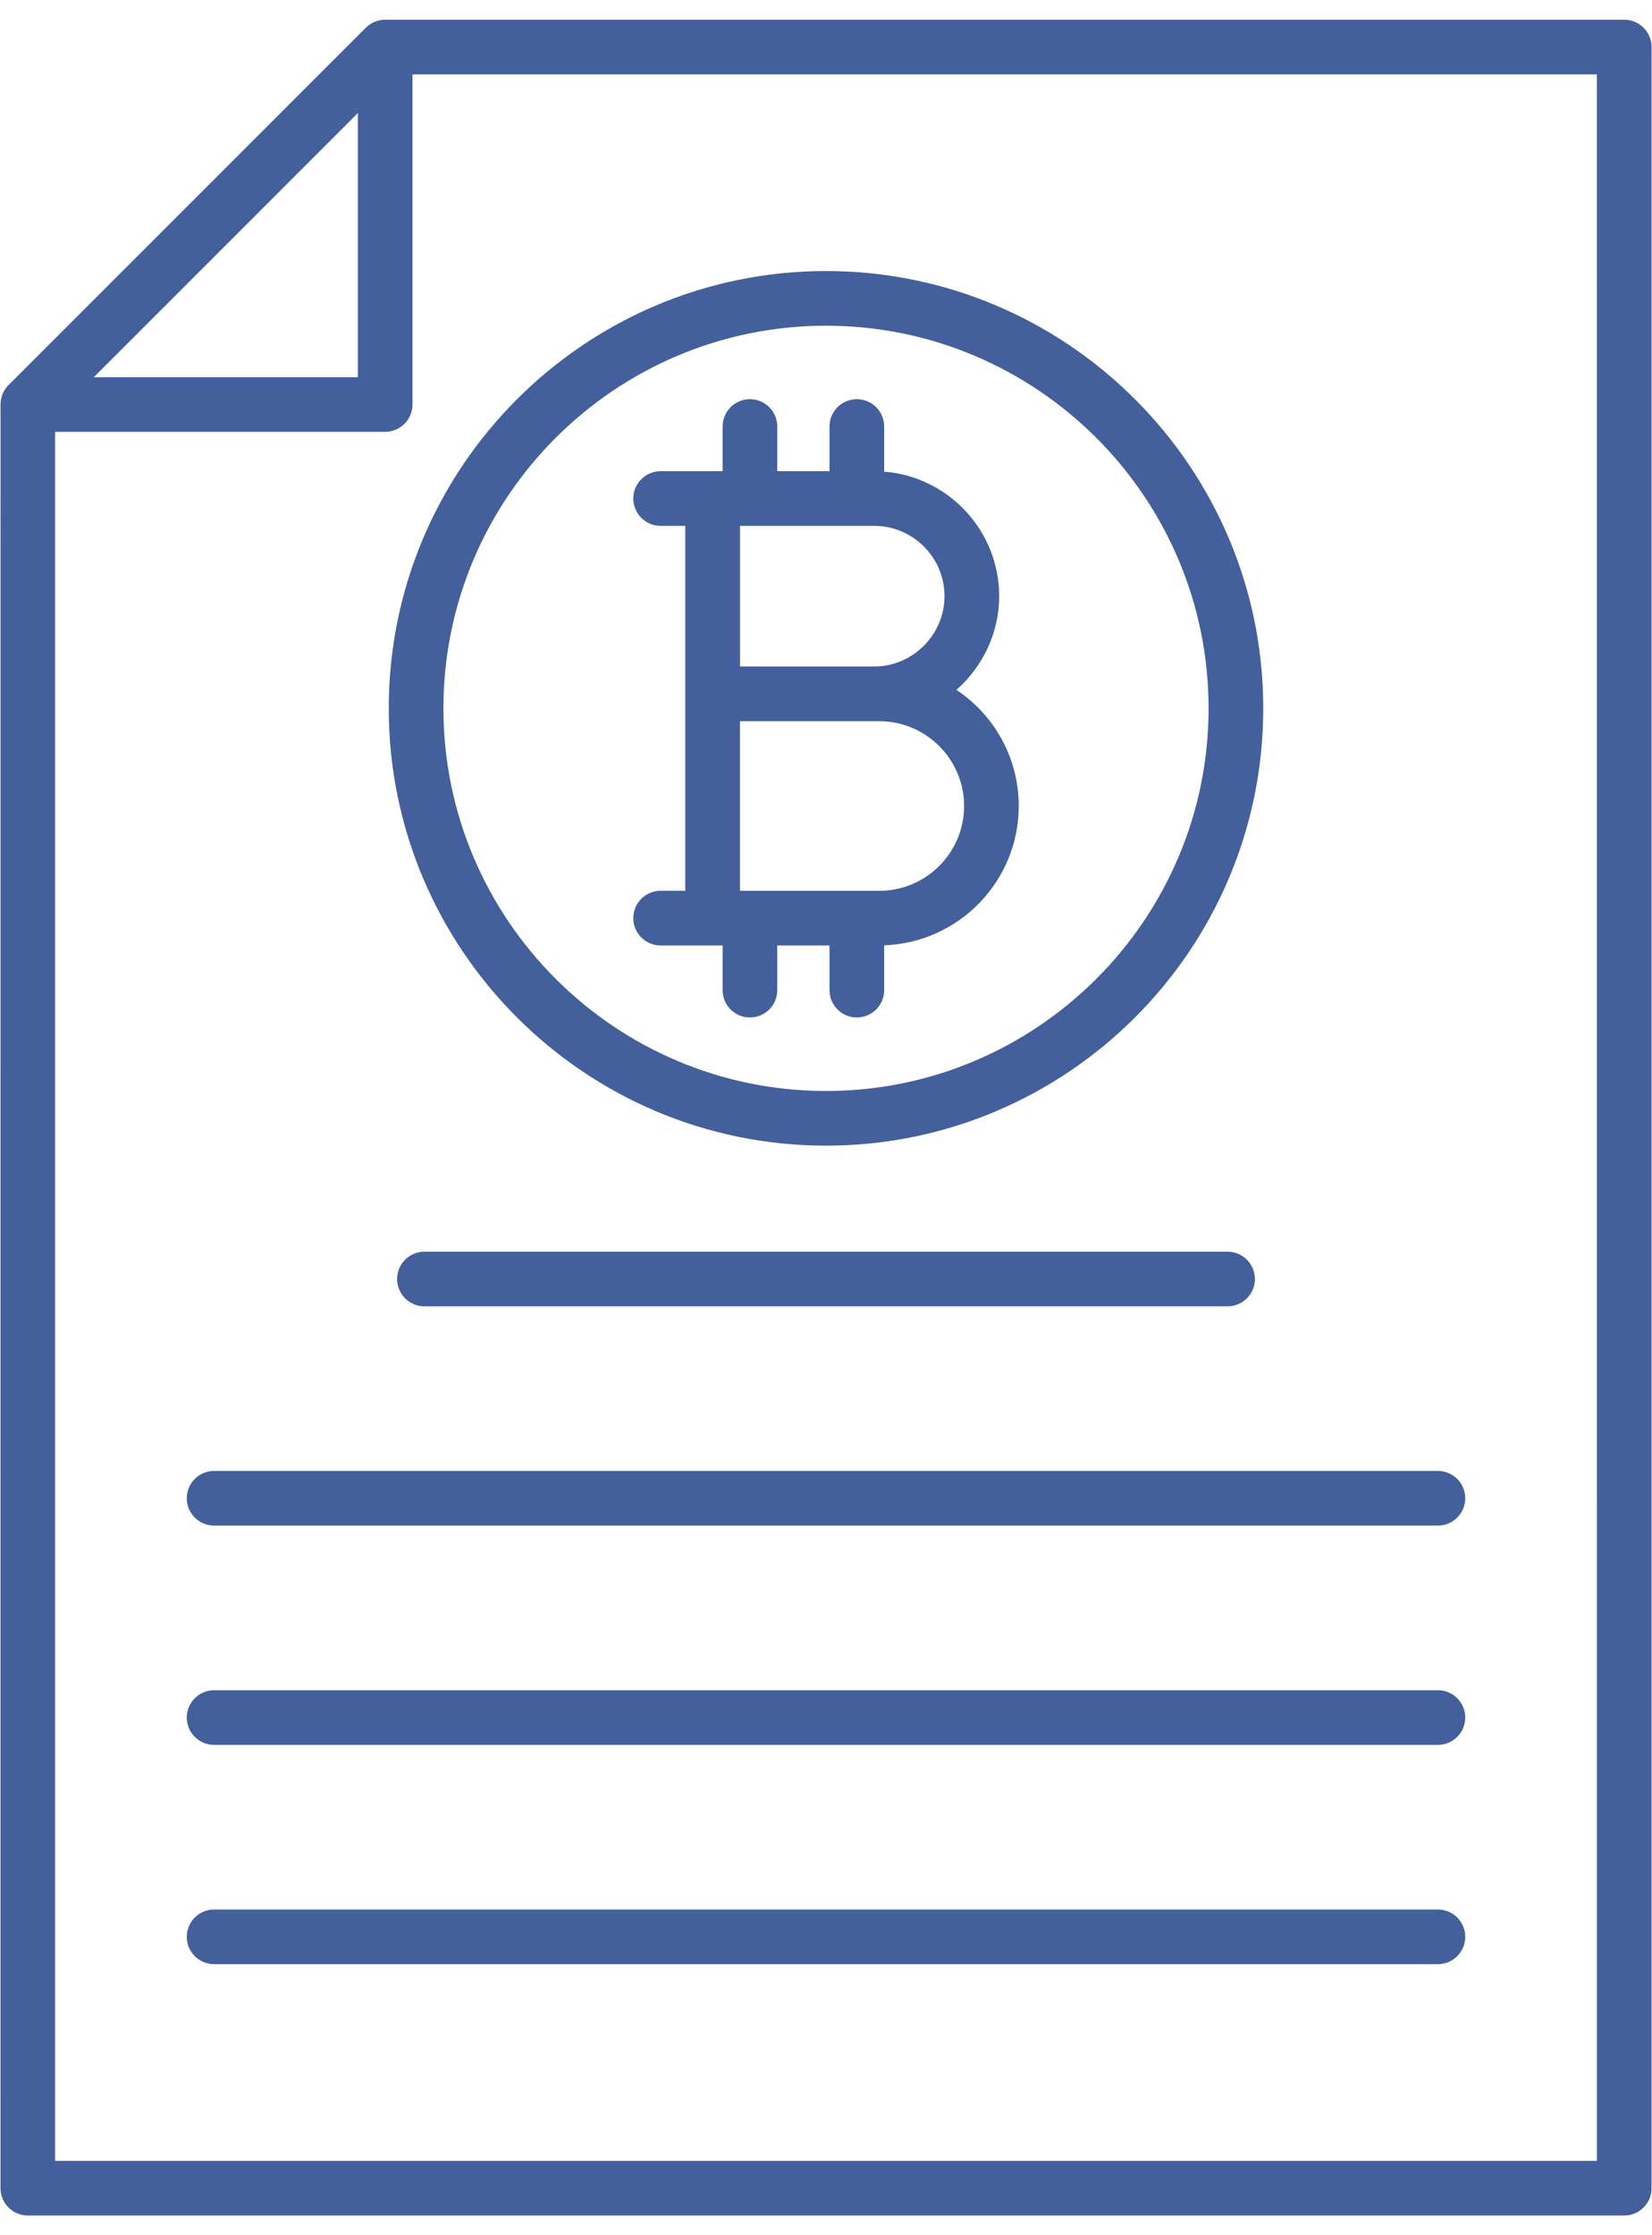 <svg width="34" height="46" viewBox="0 0 34 46" fill="none" xmlns="http://www.w3.org/2000/svg">
<path d="M33.429 0.406H7.928C7.782 0.406 7.637 0.463 7.53 0.57L0.174 7.927C0.066 8.035 0.011 8.178 0.011 8.324L0.01 45.031C0.01 45.342 0.262 45.594 0.572 45.594H33.429C33.739 45.594 33.991 45.342 33.991 45.031V0.969C33.991 0.658 33.739 0.406 33.429 0.406ZM7.365 2.327V7.763H1.93L7.365 2.327ZM32.866 44.469H1.134V8.887H7.927C8.237 8.887 8.489 8.635 8.489 8.324V1.531H32.865L32.866 44.469ZM8.001 14.578C8.001 19.54 12.038 23.577 17 23.577C21.962 23.577 25.999 19.54 25.999 14.578C25.999 9.615 21.962 5.578 17 5.578C12.038 5.578 8.001 9.615 8.001 14.578ZM17 6.703C21.342 6.703 24.874 10.236 24.874 14.578C24.874 18.919 21.342 22.452 17 22.452C12.659 22.452 9.126 18.919 9.126 14.578C9.126 10.236 12.659 6.703 17 6.703ZM13.596 18.332C13.286 18.332 13.034 18.584 13.034 18.895C13.034 19.205 13.286 19.457 13.596 19.457H14.872V20.377C14.872 20.687 15.124 20.939 15.434 20.939C15.745 20.939 15.997 20.687 15.997 20.377V19.457H17.072V20.377C17.072 20.687 17.325 20.939 17.635 20.939C17.945 20.939 18.197 20.687 18.197 20.377V19.454C19.734 19.401 20.967 18.135 20.967 16.587C20.967 15.59 20.457 14.712 19.684 14.197C20.222 13.723 20.564 13.031 20.564 12.269C20.564 10.92 19.519 9.811 18.197 9.706V8.777C18.197 8.467 17.945 8.215 17.635 8.215C17.325 8.215 17.072 8.467 17.072 8.777V9.697H15.997V8.777C15.997 8.467 15.745 8.215 15.434 8.215C15.124 8.215 14.872 8.467 14.872 8.777V9.697H13.596C13.286 9.697 13.034 9.949 13.034 10.259C13.034 10.57 13.286 10.822 13.596 10.822H14.104V18.332H13.596ZM17.991 10.822C18.789 10.822 19.439 11.471 19.439 12.269C19.439 13.047 18.807 13.696 18.029 13.716C18.028 13.716 18.026 13.716 18.024 13.716H15.23V10.822H17.991ZM15.229 14.842H18.096C19.059 14.842 19.842 15.625 19.842 16.587C19.842 17.55 19.059 18.333 18.096 18.333H15.229V14.842ZM8.735 26.884C8.425 26.884 8.173 26.632 8.173 26.322C8.173 26.011 8.425 25.759 8.735 25.759H25.264C25.575 25.759 25.827 26.011 25.827 26.322C25.827 26.632 25.575 26.884 25.264 26.884H8.735ZM4.407 30.271H29.593C29.904 30.271 30.156 30.523 30.156 30.834C30.156 31.144 29.904 31.396 29.593 31.396H4.407C4.096 31.396 3.844 31.144 3.844 30.834C3.844 30.523 4.096 30.271 4.407 30.271ZM30.156 35.347C30.156 35.657 29.904 35.909 29.593 35.909H4.407C4.096 35.909 3.844 35.657 3.844 35.347C3.844 35.037 4.096 34.784 4.407 34.784H29.593C29.904 34.784 30.156 35.036 30.156 35.347ZM30.156 39.859C30.156 40.169 29.904 40.422 29.593 40.422H4.407C4.096 40.422 3.844 40.169 3.844 39.859C3.844 39.549 4.096 39.297 4.407 39.297H29.593C29.904 39.297 30.156 39.548 30.156 39.859Z" fill="#435F9C"/>
</svg>
